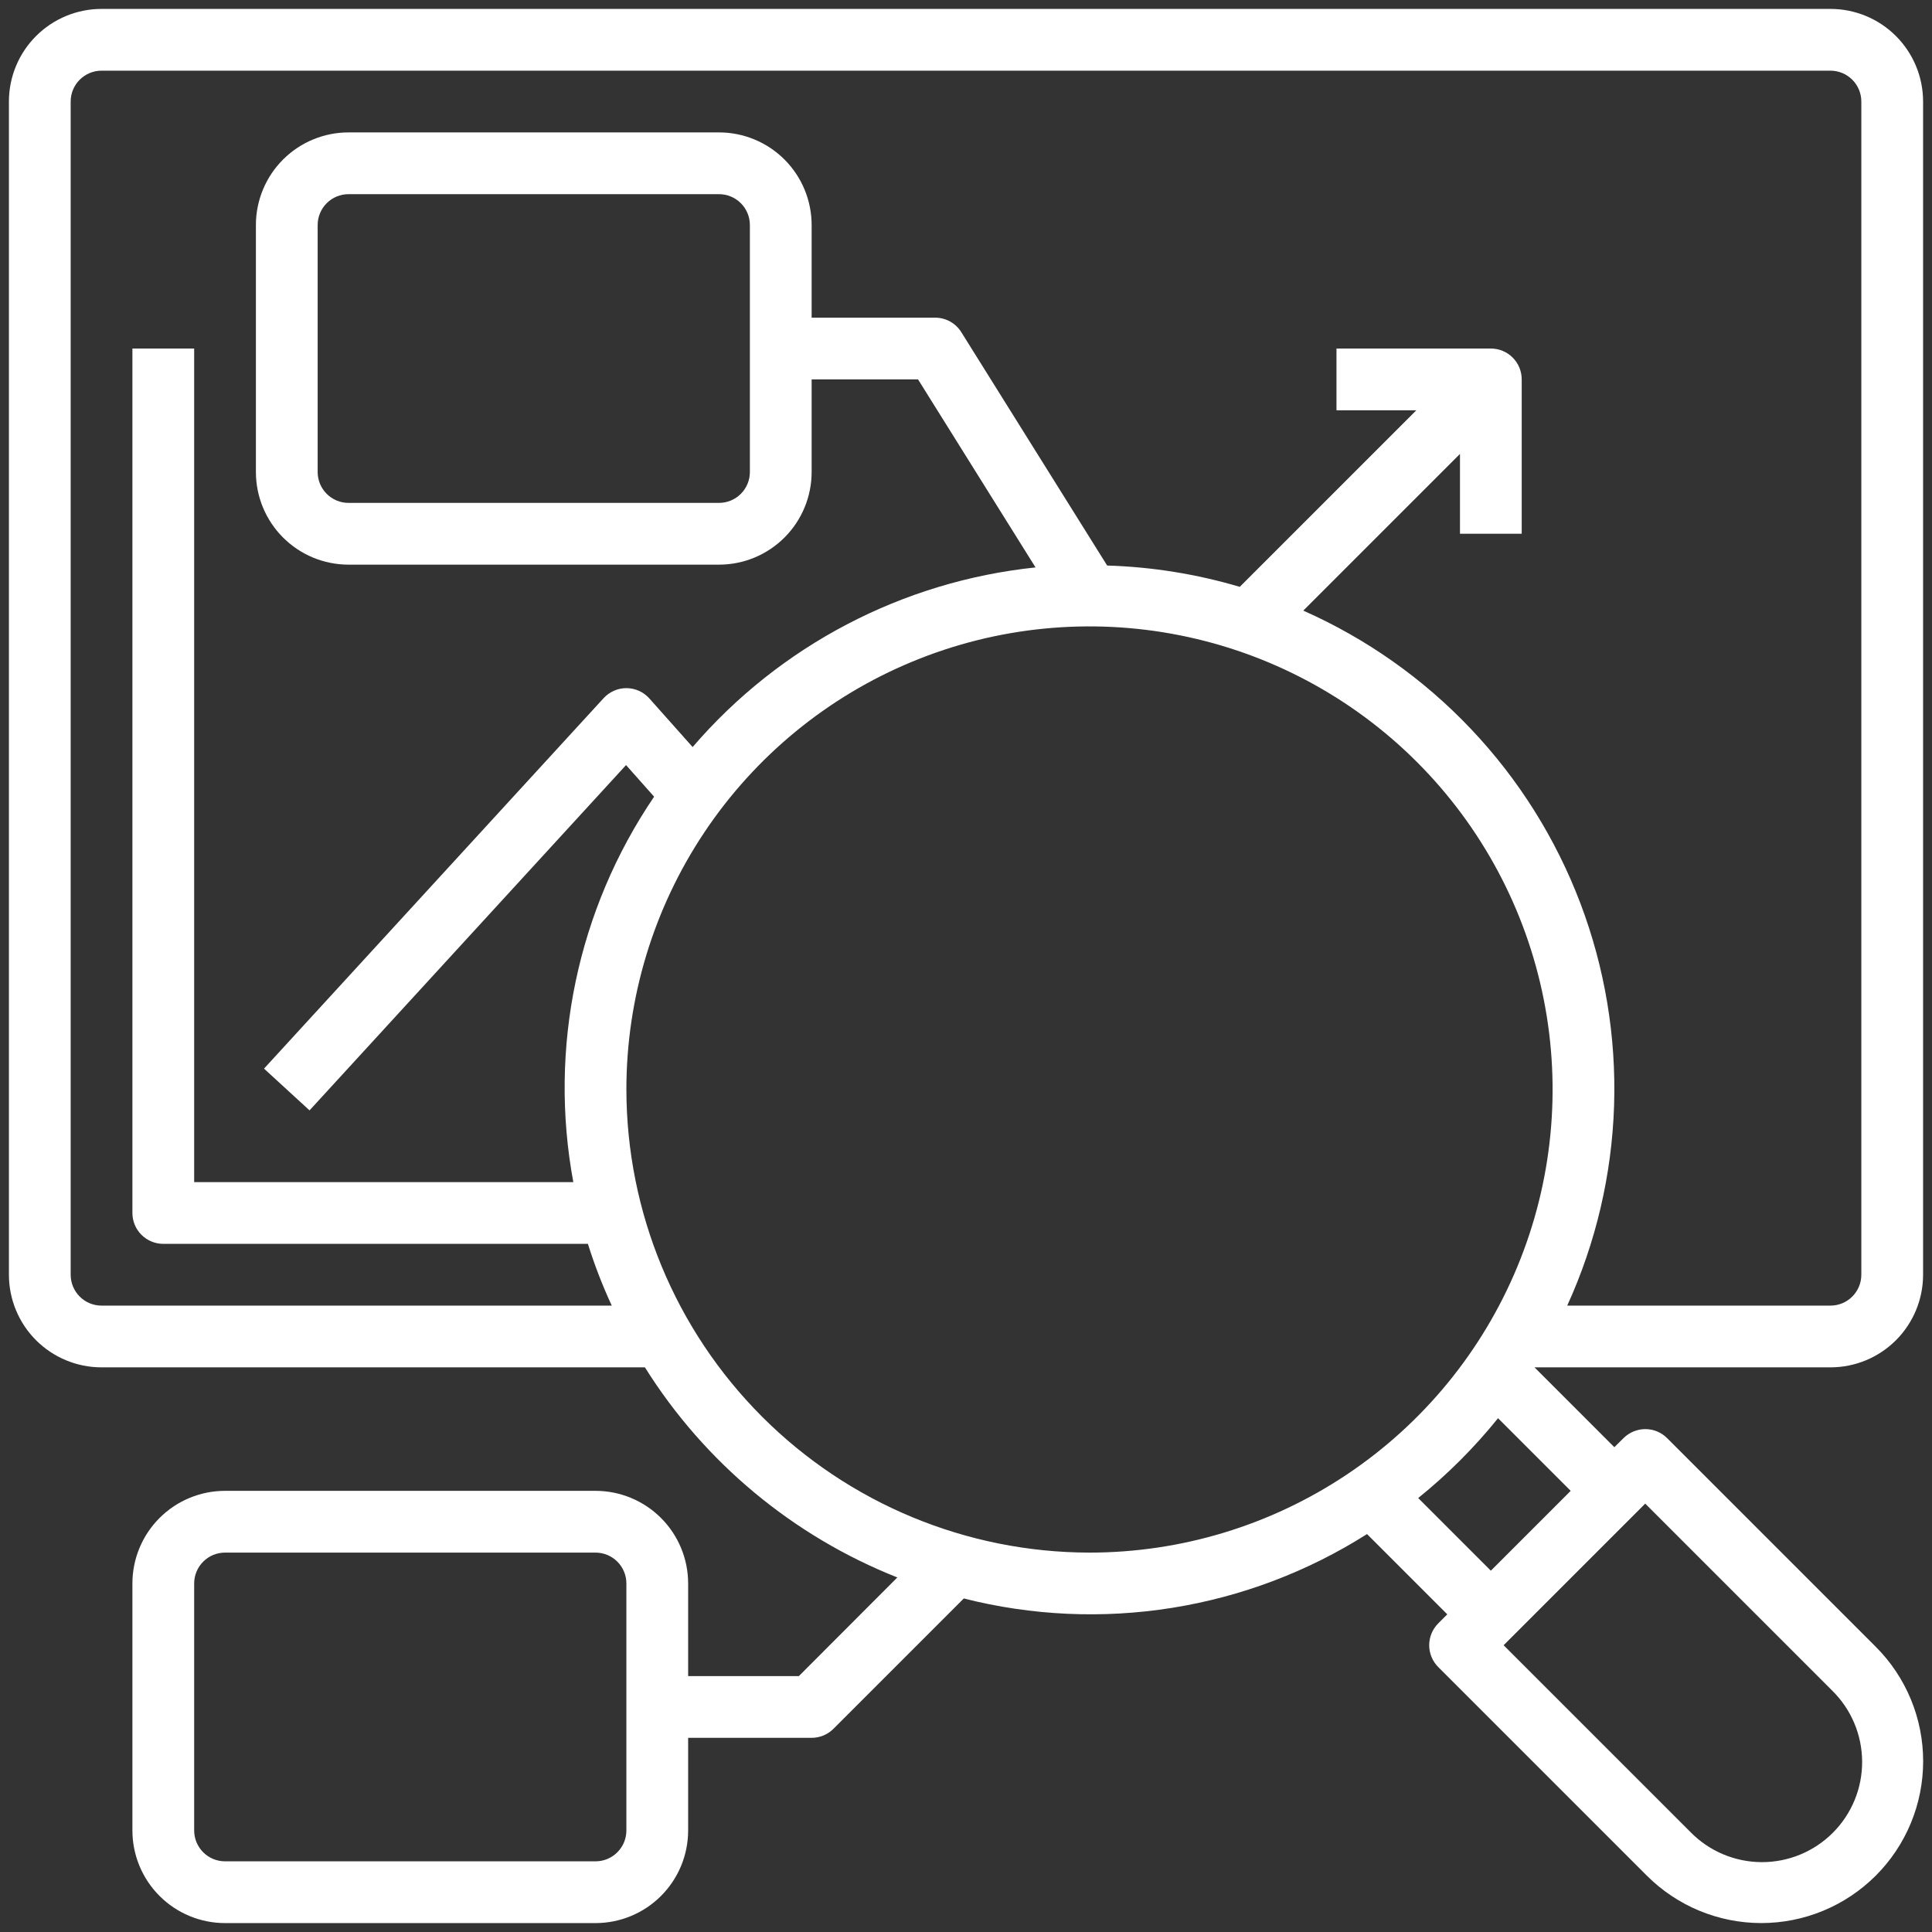 <svg width="88" height="88" viewBox="0 0 88 88" fill="none" xmlns="http://www.w3.org/2000/svg">
<rect x="0" y="0" width="88" height="88" fill="#333333" stroke="none"/>
<path d="M83.375 62.281C84.494 62.281 85.567 61.837 86.358 61.046C87.149 60.254 87.594 59.181 87.594 58.062V4.625C87.594 3.506 87.149 2.433 86.358 1.642C85.567 0.851 84.494 0.406 83.375 0.406H4.625C3.506 0.406 2.433 0.851 1.642 1.642C0.851 2.433 0.406 3.506 0.406 4.625V58.062C0.406 59.181 0.851 60.254 1.642 61.046C2.433 61.837 3.506 62.281 4.625 62.281H29.375C32.091 66.614 36.119 69.966 40.873 71.851L36.387 76.344H31.344V72.125C31.344 71.006 30.899 69.933 30.108 69.142C29.317 68.351 28.244 67.906 27.125 67.906H10.25C9.131 67.906 8.058 68.351 7.267 69.142C6.476 69.933 6.031 71.006 6.031 72.125V83.375C6.031 84.494 6.476 85.567 7.267 86.358C8.058 87.149 9.131 87.594 10.25 87.594H27.125C28.244 87.594 29.317 87.149 30.108 86.358C30.899 85.567 31.344 84.494 31.344 83.375V79.156H36.969C37.342 79.156 37.699 79.008 37.963 78.744L43.899 72.808C46.999 73.595 50.227 73.74 53.385 73.236C56.543 72.732 59.565 71.588 62.266 69.875L65.922 73.531L65.51 73.943C65.246 74.207 65.098 74.565 65.098 74.938C65.098 75.31 65.246 75.668 65.51 75.932L75.012 85.434C75.697 86.118 76.509 86.661 77.404 87.032C78.298 87.402 79.257 87.593 80.225 87.593C81.193 87.593 82.152 87.402 83.046 87.032C83.941 86.661 84.753 86.118 85.438 85.434C86.123 84.749 86.666 83.936 87.036 83.042C87.407 82.148 87.597 81.189 87.597 80.221C87.597 79.253 87.407 78.294 87.036 77.4C86.666 76.505 86.123 75.692 85.438 75.008L75.936 65.506C75.672 65.242 75.315 65.094 74.942 65.094C74.569 65.094 74.211 65.242 73.948 65.506L73.531 65.918L69.895 62.281H83.375ZM28.531 83.375C28.531 83.748 28.383 84.106 28.119 84.369C27.856 84.633 27.498 84.781 27.125 84.781H10.25C9.877 84.781 9.519 84.633 9.256 84.369C8.992 84.106 8.844 83.748 8.844 83.375V72.125C8.844 71.752 8.992 71.394 9.256 71.131C9.519 70.867 9.877 70.719 10.25 70.719H27.125C27.498 70.719 27.856 70.867 28.119 71.131C28.383 71.394 28.531 71.752 28.531 72.125V83.375ZM4.625 59.469C4.252 59.469 3.894 59.321 3.631 59.057C3.367 58.793 3.219 58.435 3.219 58.062V4.625C3.219 4.252 3.367 3.894 3.631 3.631C3.894 3.367 4.252 3.219 4.625 3.219H83.375C83.748 3.219 84.106 3.367 84.369 3.631C84.633 3.894 84.781 4.252 84.781 4.625V58.062C84.781 58.435 84.633 58.793 84.369 59.057C84.106 59.321 83.748 59.469 83.375 59.469H71.385C72.692 56.603 73.417 53.507 73.519 50.36C73.621 47.212 73.098 44.076 71.98 41.132C70.862 38.188 69.171 35.495 67.005 33.209C64.84 30.923 62.242 29.088 59.363 27.813L66.5 20.676V24.312H69.312V17.281C69.312 16.908 69.164 16.551 68.901 16.287C68.637 16.023 68.279 15.875 67.906 15.875H60.875V18.688H64.512L56.469 26.73C54.506 26.148 52.476 25.822 50.429 25.759L43.786 15.13C43.66 14.927 43.484 14.761 43.276 14.645C43.067 14.529 42.832 14.469 42.594 14.469H36.969V10.25C36.969 9.131 36.524 8.058 35.733 7.267C34.942 6.476 33.869 6.031 32.75 6.031H15.875C14.756 6.031 13.683 6.476 12.892 7.267C12.101 8.058 11.656 9.131 11.656 10.25V21.5C11.656 22.619 12.101 23.692 12.892 24.483C13.683 25.274 14.756 25.719 15.875 25.719H32.75C33.869 25.719 34.942 25.274 35.733 24.483C36.524 23.692 36.969 22.619 36.969 21.5V17.281H41.815L47.167 25.845C41.107 26.479 35.519 29.406 31.548 34.027L29.579 31.815C29.448 31.668 29.288 31.55 29.109 31.469C28.929 31.388 28.735 31.345 28.538 31.344H28.531C28.336 31.344 28.144 31.384 27.965 31.463C27.787 31.541 27.627 31.656 27.495 31.799L12.026 48.674L14.099 50.576L28.516 34.848L29.794 36.288C26.304 41.427 24.982 47.736 26.114 53.844H8.844V15.875H6.031V55.25C6.031 55.623 6.179 55.981 6.443 56.244C6.707 56.508 7.065 56.656 7.438 56.656H26.778C27.079 57.616 27.442 58.556 27.865 59.469H4.625ZM34.156 10.25V21.5C34.156 21.873 34.008 22.231 33.744 22.494C33.481 22.758 33.123 22.906 32.75 22.906H15.875C15.502 22.906 15.144 22.758 14.881 22.494C14.617 22.231 14.469 21.873 14.469 21.5V10.25C14.469 9.877 14.617 9.519 14.881 9.256C15.144 8.992 15.502 8.844 15.875 8.844H32.75C33.123 8.844 33.481 8.992 33.744 9.256C34.008 9.519 34.156 9.877 34.156 10.25ZM28.531 49.625C28.531 45.453 29.768 41.375 32.086 37.906C34.404 34.437 37.698 31.733 41.553 30.137C45.407 28.54 49.648 28.123 53.74 28.937C57.832 29.75 61.59 31.759 64.54 34.709C67.49 37.66 69.499 41.418 70.313 45.51C71.127 49.602 70.71 53.843 69.113 57.697C67.516 61.552 64.813 64.846 61.344 67.164C57.875 69.482 53.797 70.719 49.625 70.719C44.032 70.712 38.671 68.488 34.717 64.534C30.762 60.579 28.538 55.218 28.531 49.625ZM83.445 76.996C83.877 77.418 84.22 77.921 84.456 78.476C84.691 79.032 84.814 79.628 84.818 80.231C84.821 80.835 84.705 81.433 84.476 81.991C84.246 82.549 83.909 83.055 83.482 83.482C83.055 83.909 82.549 84.246 81.991 84.476C81.433 84.705 80.835 84.821 80.231 84.818C79.628 84.814 79.032 84.691 78.476 84.456C77.921 84.22 77.418 83.877 76.996 83.445L68.488 74.938L74.938 68.488L83.445 76.996ZM67.906 71.543L64.597 68.234C65.936 67.155 67.155 65.936 68.234 64.597L71.543 67.906L67.906 71.543Z" fill="white"/>
</svg>

